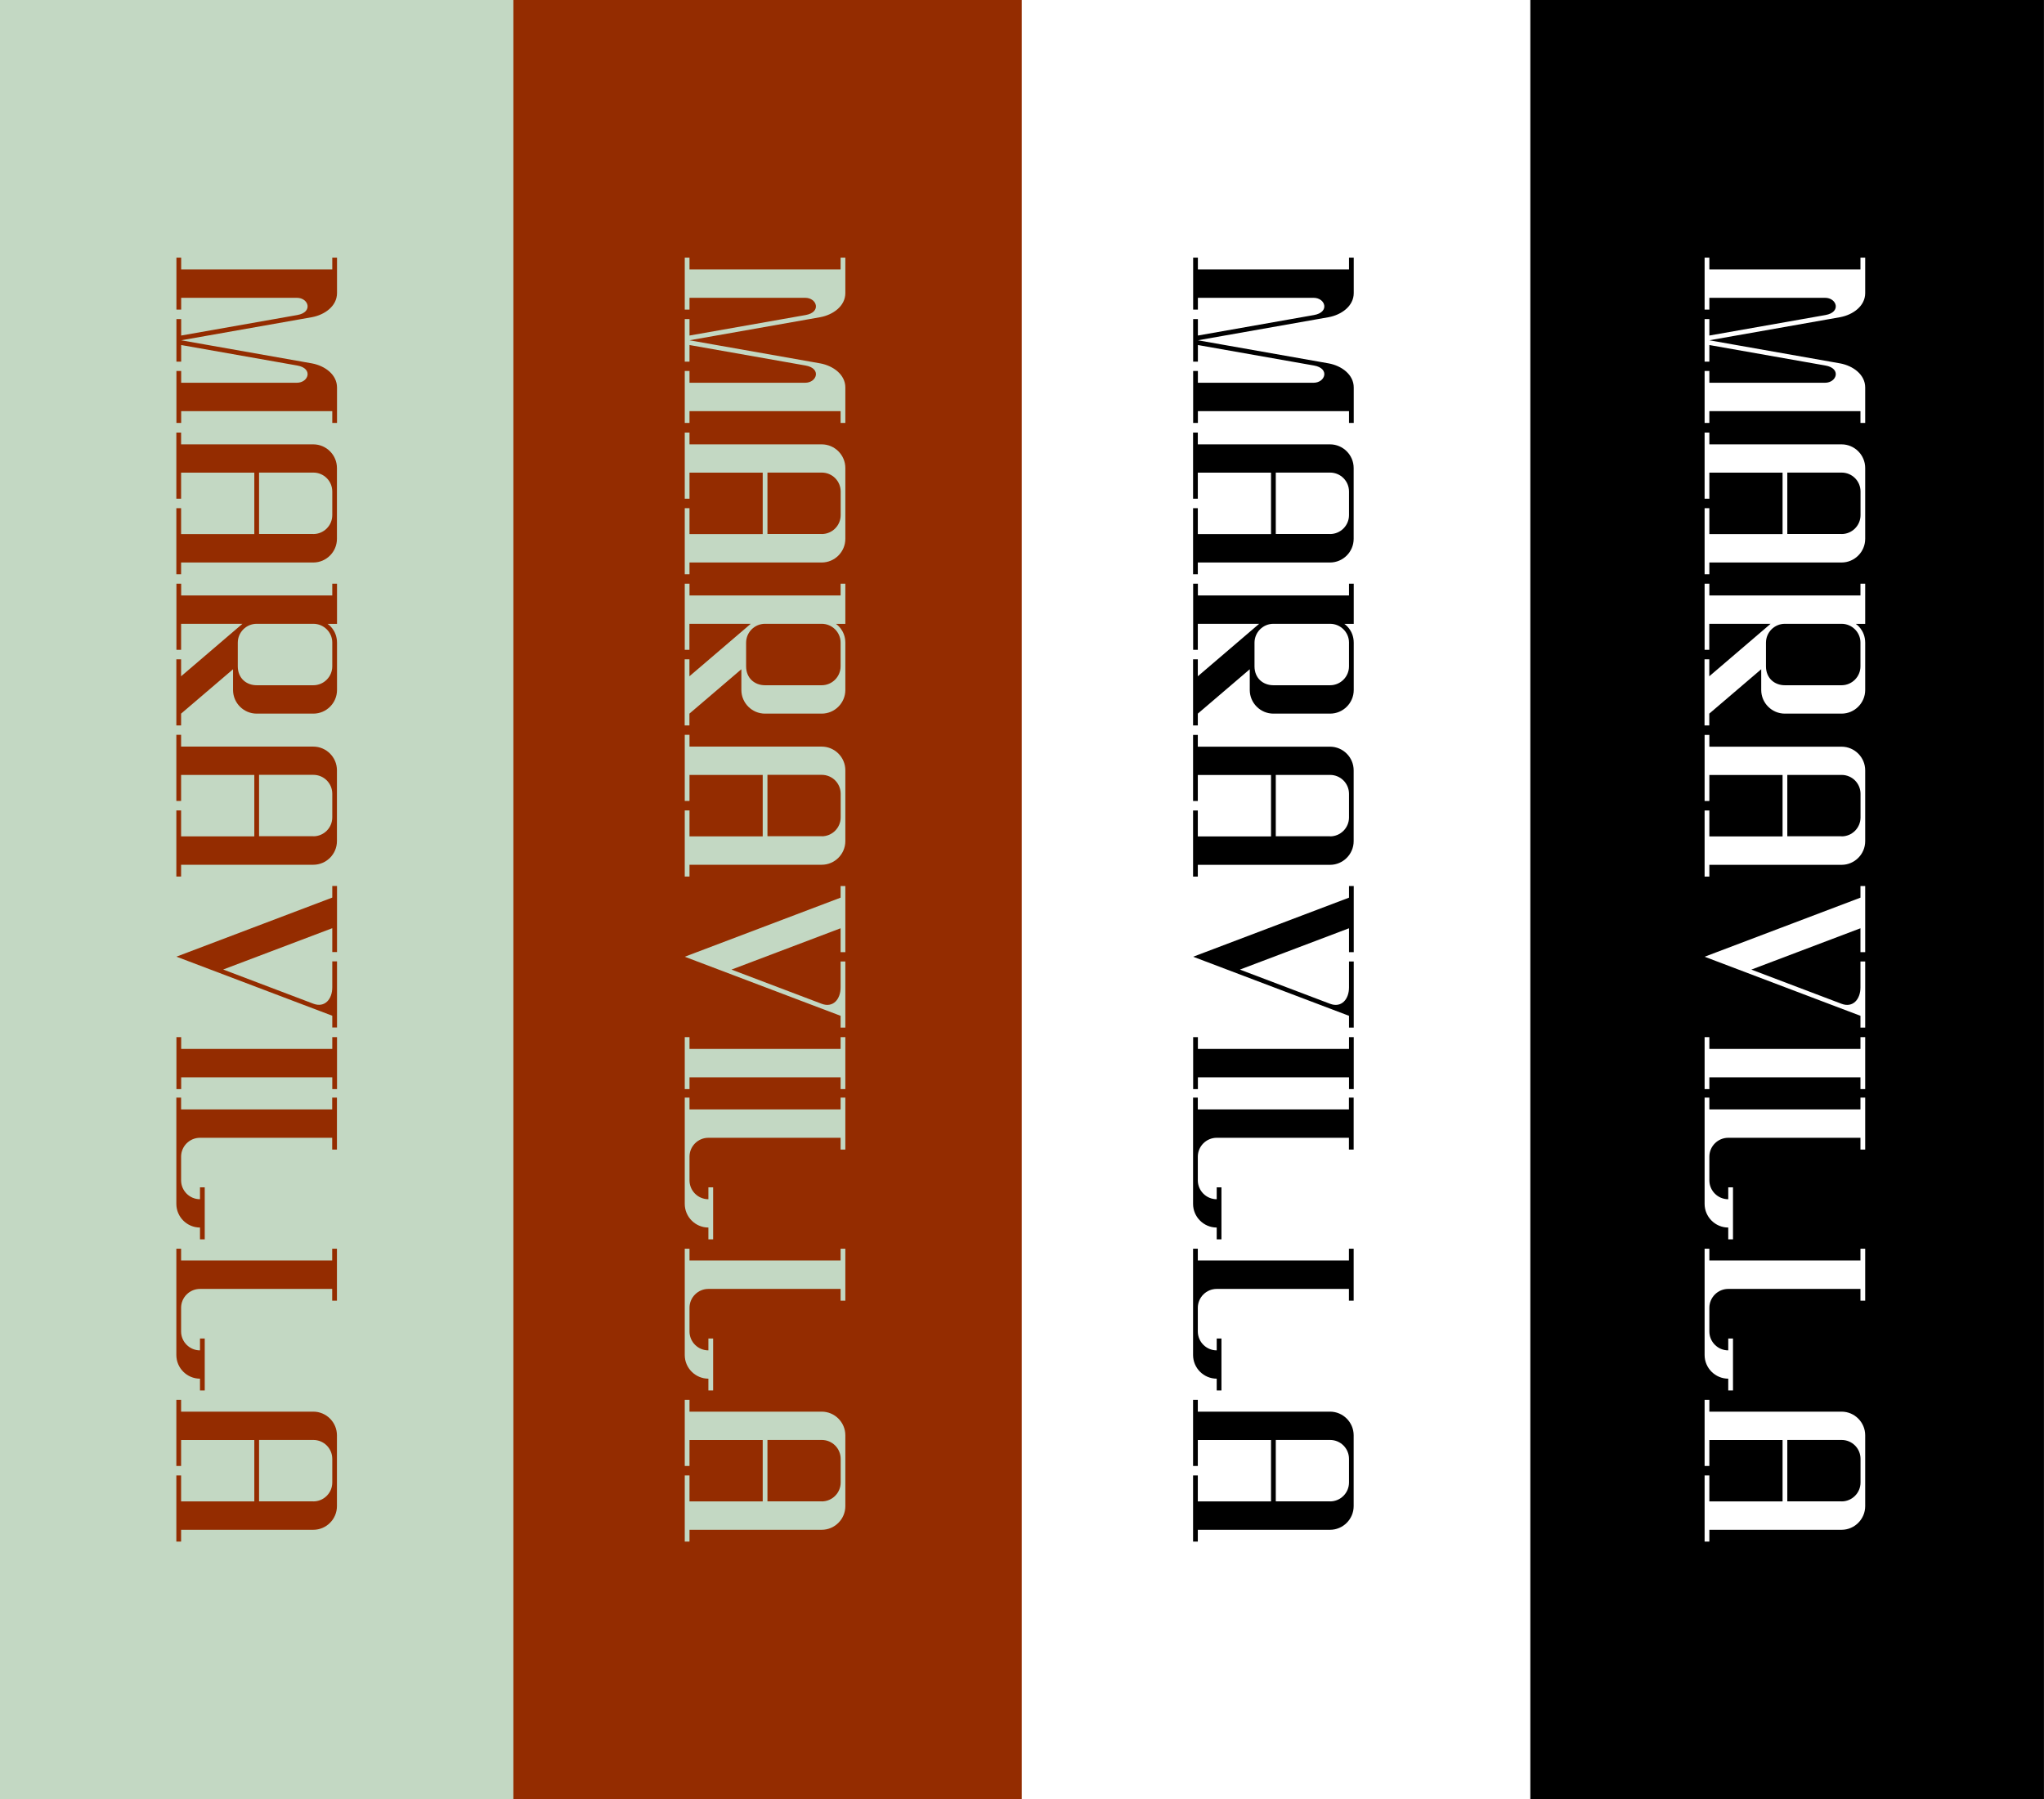 <?xml version="1.0" encoding="UTF-8"?><svg id="Capa_2" xmlns="http://www.w3.org/2000/svg" viewBox="0 0 267.16 235.14"><rect x="0" y="0" width="267.16" height="235.14" fill="#808080" stroke="none"/><defs><style>.cls-1{fill:#942c00;}.cls-2{fill:#fff;}.cls-3{fill:#c3d8c3;}</style></defs><g id="Capa_1-2"><rect x="200.05" y="0" width="67.1" height="235.14"/><rect class="cls-2" x="132.89" y="0" width="67.1" height="235.14"/><path class="cls-2" d="m223.42,45.11v2.15s-.62,0-.62,0v-5.56s.62,0,.62,0v2.15s15.18-2.68,15.18-2.68c2.1-.37,1.48-2.26-.06-2.25h-15.12s0,1.54,0,1.54h-.62s0-6.79,0-6.79h.62s0,1.54,0,1.54h19.75s0-1.54,0-1.54h.62s0,4.63,0,4.63c0,1.7-1.6,2.84-3.27,3.15l-17.1,3.02,17.1,3.02c1.67.31,3.27,1.45,3.27,3.15v4.63s-.62,0-.62,0v-1.54s-19.75,0-19.75,0v1.54s-.62,0-.62,0v-6.79s.62,0,.62,0v1.54s15.12,0,15.12,0c1.54,0,2.16-1.88.06-2.25l-15.18-2.68Z"/><path class="cls-2" d="m232.99,61.77h-9.57s0,3.4,0,3.4h-.62s0-8.64,0-8.64h.62s0,1.54,0,1.54h17.28c1.7,0,3.09,1.39,3.09,3.09v9.26c0,1.7-1.39,3.09-3.09,3.09h-17.28s0,1.54,0,1.54h-.62s0-8.64,0-8.64h.62s0,3.39,0,3.39h9.57s0-8.02,0-8.02Zm7.72,8.02c1.36,0,2.47-1.11,2.47-2.47v-3.09c0-1.36-1.1-2.47-2.47-2.47h-7.1s0,8.02,0,8.02h7.1Z"/><path class="cls-2" d="m223.42,84.92h-.62s0-8.64,0-8.64h.62s0,1.54,0,1.54h19.75s0-1.54,0-1.54h.62s0,5.25,0,5.25h-1.23s1.23.77,1.23,2.47v6.17c0,1.7-1.39,3.09-3.09,3.09h-7.41c-1.7,0-3.09-1.39-3.09-3.09v-2.71s-6.79,5.8-6.79,5.8v1.54s-.62,0-.62,0v-8.64s.62,0,.62,0v2.22s8.02-6.86,8.02-6.86h-8.02s0,3.41,0,3.41Zm19.75,2.16v-3.12c0-1.33-1.11-2.44-2.47-2.44h-7.41c-1.36,0-2.47,1.11-2.47,2.47v3.09c0,1.54,1.11,2.47,2.47,2.47h7.41c1.36,0,2.47-1.11,2.47-2.47Z"/><path class="cls-2" d="m232.99,101.28h-9.57s0,3.4,0,3.4h-.62s0-8.64,0-8.64h.62s0,1.54,0,1.54h17.28c1.7,0,3.09,1.39,3.09,3.09v9.26c0,1.7-1.39,3.09-3.09,3.09h-17.28s0,1.54,0,1.54h-.62s0-8.64,0-8.64h.62s0,3.39,0,3.39h9.57s0-8.02,0-8.02Zm7.72,8.02c1.36,0,2.47-1.11,2.47-2.47v-3.09c0-1.36-1.1-2.47-2.47-2.47h-7.1s0,8.02,0,8.02h7.1Z"/><path class="cls-2" d="m243.17,117.33v-1.54s.62,0,.62,0v8.64s-.62,0-.62,0v-3.12s-14.26,5.4-14.26,5.4l11.79,4.47c1.48.56,2.47-.59,2.47-2.13v-3.4s.62,0,.62,0v8.64s-.62,0-.62,0v-1.54s-20.37-7.72-20.37-7.72l20.37-7.72Z"/><path class="cls-2" d="m243.17,137.08v-1.54s.62,0,.62,0v6.79s-.62,0-.62,0v-1.54s-19.75,0-19.75,0v1.54s-.62,0-.62,0v-6.79s.62,0,.62,0v1.54s19.75,0,19.75,0Z"/><path class="cls-2" d="m225.89,156.71v-1.54s.62,0,.62,0v6.79s-.62,0-.62,0v-1.54c-1.7,0-3.09-1.39-3.09-3.09v-13.89s.62,0,.62,0v1.54s19.75,0,19.75,0v-1.54s.62,0,.62,0v6.79s-.62,0-.62,0v-1.54s-17.28,0-17.28,0c-1.36,0-2.47,1.11-2.47,2.47v3.09c0,1.36,1.11,2.47,2.47,2.47Z"/><path class="cls-2" d="m225.89,176.46v-1.54s.62,0,.62,0v6.79s-.62,0-.62,0v-1.54c-1.7,0-3.09-1.39-3.09-3.09v-13.89s.62,0,.62,0v1.54s19.75,0,19.75,0v-1.54s.62,0,.62,0v6.79s-.62,0-.62,0v-1.54s-17.28,0-17.28,0c-1.36,0-2.47,1.11-2.47,2.47v3.09c0,1.36,1.11,2.47,2.47,2.47Z"/><path class="cls-2" d="m232.99,188.19h-9.57s0,3.39,0,3.39h-.62s0-8.64,0-8.64h.62s0,1.54,0,1.54h17.28c1.7,0,3.09,1.39,3.09,3.09v9.26c0,1.7-1.39,3.09-3.09,3.09h-17.28s0,1.54,0,1.54h-.62s0-8.64,0-8.64h.62s0,3.39,0,3.39h9.57s0-8.02,0-8.02Zm7.72,8.02c1.36,0,2.47-1.11,2.47-2.47v-3.09c0-1.36-1.1-2.47-2.47-2.47h-7.1s0,8.02,0,8.02h7.1Z"/><path d="m156.57,45.11v2.15s-.62,0-.62,0v-5.56s.62,0,.62,0v2.15s15.18-2.68,15.18-2.68c2.1-.37,1.48-2.26-.06-2.25h-15.12s0,1.54,0,1.54h-.62s0-6.79,0-6.79h.62s0,1.54,0,1.54h19.75s0-1.54,0-1.54h.62s0,4.63,0,4.63c0,1.7-1.6,2.84-3.27,3.15l-17.1,3.02,17.1,3.02c1.67.31,3.27,1.45,3.27,3.15v4.63s-.62,0-.62,0v-1.54s-19.75,0-19.75,0v1.54s-.62,0-.62,0v-6.79s.62,0,.62,0v1.54s15.12,0,15.12,0c1.54,0,2.16-1.88.06-2.25l-15.18-2.68Z"/><path d="m166.13,61.77h-9.57s0,3.4,0,3.4h-.62s0-8.64,0-8.64h.62s0,1.54,0,1.54h17.28c1.7,0,3.09,1.39,3.09,3.09v9.26c0,1.7-1.39,3.09-3.09,3.09h-17.28s0,1.54,0,1.54h-.62s0-8.64,0-8.64h.62s0,3.39,0,3.39h9.57s0-8.02,0-8.02Zm7.72,8.02c1.36,0,2.47-1.11,2.47-2.47v-3.09c0-1.36-1.1-2.47-2.47-2.47h-7.1s0,8.02,0,8.02h7.1Z"/><path d="m156.57,84.92h-.62s0-8.64,0-8.64h.62s0,1.54,0,1.54h19.75s0-1.54,0-1.54h.62s0,5.25,0,5.25h-1.23s1.23.77,1.23,2.47v6.17c0,1.7-1.39,3.09-3.09,3.09h-7.41c-1.7,0-3.09-1.39-3.09-3.09v-2.71s-6.79,5.8-6.79,5.8v1.54s-.62,0-.62,0v-8.64s.62,0,.62,0v2.22s8.02-6.86,8.02-6.86h-8.02s0,3.41,0,3.41Zm19.75,2.16v-3.12c0-1.33-1.11-2.44-2.47-2.44h-7.41c-1.36,0-2.47,1.11-2.47,2.47v3.09c0,1.54,1.11,2.47,2.47,2.47h7.41c1.36,0,2.47-1.11,2.47-2.47Z"/><path d="m166.13,101.28h-9.57s0,3.4,0,3.4h-.62s0-8.64,0-8.64h.62s0,1.54,0,1.54h17.28c1.7,0,3.09,1.39,3.09,3.09v9.26c0,1.7-1.39,3.09-3.09,3.09h-17.28s0,1.54,0,1.54h-.62s0-8.64,0-8.64h.62s0,3.39,0,3.39h9.57s0-8.02,0-8.02Zm7.72,8.02c1.36,0,2.47-1.11,2.47-2.47v-3.09c0-1.36-1.1-2.47-2.47-2.47h-7.1s0,8.02,0,8.02h7.1Z"/><path d="m176.32,117.33v-1.54s.62,0,.62,0v8.64s-.62,0-.62,0v-3.12s-14.26,5.4-14.26,5.4l11.79,4.47c1.48.56,2.47-.59,2.47-2.13v-3.4s.62,0,.62,0v8.64s-.62,0-.62,0v-1.54s-20.37-7.72-20.37-7.72l20.37-7.72Z"/><path d="m176.32,137.08v-1.54s.62,0,.62,0v6.79s-.62,0-.62,0v-1.54s-19.75,0-19.75,0v1.54s-.62,0-.62,0v-6.79s.62,0,.62,0v1.54s19.75,0,19.75,0Z"/><path d="m159.03,156.71v-1.54s.62,0,.62,0v6.79s-.62,0-.62,0v-1.54c-1.7,0-3.09-1.39-3.09-3.09v-13.89s.62,0,.62,0v1.54s19.75,0,19.75,0v-1.54s.62,0,.62,0v6.79s-.62,0-.62,0v-1.54s-17.28,0-17.28,0c-1.36,0-2.47,1.11-2.47,2.47v3.09c0,1.36,1.11,2.47,2.47,2.47Z"/><path d="m159.03,176.46v-1.54s.62,0,.62,0v6.79s-.62,0-.62,0v-1.54c-1.7,0-3.09-1.39-3.09-3.09v-13.89s.62,0,.62,0v1.54s19.75,0,19.75,0v-1.54s.62,0,.62,0v6.79s-.62,0-.62,0v-1.54s-17.28,0-17.28,0c-1.36,0-2.47,1.11-2.47,2.47v3.09c0,1.36,1.11,2.47,2.47,2.47Z"/><path d="m166.13,188.19h-9.57s0,3.39,0,3.39h-.62s0-8.64,0-8.64h.62s0,1.54,0,1.54h17.28c1.7,0,3.09,1.39,3.09,3.09v9.26c0,1.7-1.39,3.09-3.09,3.09h-17.28s0,1.54,0,1.54h-.62s0-8.64,0-8.64h.62s0,3.39,0,3.39h9.57s0-8.02,0-8.02Zm7.72,8.02c1.36,0,2.47-1.11,2.47-2.47v-3.09c0-1.36-1.1-2.47-2.47-2.47h-7.1s0,8.02,0,8.02h7.1Z"/><rect class="cls-1" x="66.45" y="0" width="67.1" height="235.14"/><path class="cls-3" d="m90.12,45.11v2.15s-.62,0-.62,0v-5.56s.62,0,.62,0v2.15s15.18-2.68,15.18-2.68c2.1-.37,1.48-2.26-.06-2.25h-15.12s0,1.54,0,1.54h-.62s0-6.79,0-6.79h.62s0,1.54,0,1.54h19.75s0-1.54,0-1.54h.62s0,4.63,0,4.63c0,1.7-1.6,2.84-3.27,3.15l-17.1,3.02,17.1,3.02c1.67.31,3.27,1.45,3.27,3.15v4.63s-.62,0-.62,0v-1.54s-19.75,0-19.75,0v1.54s-.62,0-.62,0v-6.79s.62,0,.62,0v1.54s15.12,0,15.12,0c1.54,0,2.16-1.88.06-2.25l-15.18-2.68Z"/><path class="cls-3" d="m99.69,61.77h-9.57s0,3.4,0,3.4h-.62s0-8.64,0-8.64h.62s0,1.54,0,1.54h17.28c1.7,0,3.09,1.39,3.09,3.09v9.26c0,1.7-1.39,3.09-3.09,3.09h-17.28s0,1.54,0,1.54h-.62s0-8.64,0-8.64h.62s0,3.39,0,3.39h9.57s0-8.02,0-8.02Zm7.72,8.02c1.36,0,2.47-1.11,2.47-2.47v-3.09c0-1.36-1.1-2.47-2.47-2.47h-7.1s0,8.02,0,8.02h7.1Z"/><path class="cls-3" d="m90.12,84.92h-.62s0-8.64,0-8.64h.62s0,1.54,0,1.54h19.75s0-1.54,0-1.54h.62s0,5.25,0,5.25h-1.23s1.23.77,1.23,2.47v6.17c0,1.7-1.39,3.09-3.09,3.09h-7.41c-1.7,0-3.09-1.39-3.09-3.09v-2.71s-6.79,5.8-6.79,5.8v1.54s-.62,0-.62,0v-8.64s.62,0,.62,0v2.22s8.02-6.86,8.02-6.86h-8.02s0,3.41,0,3.41Zm19.75,2.16v-3.12c0-1.33-1.11-2.44-2.47-2.44h-7.41c-1.36,0-2.47,1.11-2.47,2.47v3.09c0,1.54,1.11,2.47,2.47,2.47h7.41c1.36,0,2.47-1.11,2.47-2.47Z"/><path class="cls-3" d="m99.69,101.27h-9.57s0,3.4,0,3.4h-.62s0-8.64,0-8.64h.62s0,1.54,0,1.54h17.28c1.7,0,3.09,1.39,3.09,3.09v9.26c0,1.7-1.39,3.09-3.09,3.09h-17.28s0,1.54,0,1.54h-.62s0-8.64,0-8.64h.62s0,3.39,0,3.39h9.57s0-8.02,0-8.02Zm7.72,8.02c1.36,0,2.47-1.11,2.47-2.47v-3.09c0-1.36-1.1-2.47-2.47-2.47h-7.1s0,8.02,0,8.02h7.1Z"/><path class="cls-3" d="m109.87,117.33v-1.54s.62,0,.62,0v8.64s-.62,0-.62,0v-3.12s-14.26,5.4-14.26,5.4l11.79,4.47c1.48.56,2.47-.59,2.47-2.13v-3.4s.62,0,.62,0v8.64s-.62,0-.62,0v-1.54s-20.37-7.72-20.37-7.72l20.37-7.72Z"/><path class="cls-3" d="m109.87,137.08v-1.54s.62,0,.62,0v6.79s-.62,0-.62,0v-1.54s-19.75,0-19.75,0v1.54s-.62,0-.62,0v-6.79s.62,0,.62,0v1.54s19.75,0,19.75,0Z"/><path class="cls-3" d="m92.59,156.71v-1.54s.62,0,.62,0v6.79s-.62,0-.62,0v-1.54c-1.7,0-3.09-1.39-3.09-3.09v-13.89s.62,0,.62,0v1.54s19.75,0,19.75,0v-1.54s.62,0,.62,0v6.79s-.62,0-.62,0v-1.54s-17.28,0-17.28,0c-1.36,0-2.47,1.11-2.47,2.47v3.09c0,1.36,1.11,2.47,2.47,2.47Z"/><path class="cls-3" d="m92.59,176.46v-1.54s.62,0,.62,0v6.79s-.62,0-.62,0v-1.54c-1.7,0-3.09-1.39-3.09-3.09v-13.89s.62,0,.62,0v1.54s19.75,0,19.75,0v-1.54s.62,0,.62,0v6.79s-.62,0-.62,0v-1.54s-17.28,0-17.28,0c-1.36,0-2.47,1.11-2.47,2.47v3.09c0,1.36,1.11,2.47,2.47,2.47Z"/><path class="cls-3" d="m99.69,188.19h-9.57s0,3.39,0,3.39h-.62s0-8.64,0-8.64h.62s0,1.54,0,1.54h17.28c1.7,0,3.09,1.39,3.09,3.09v9.26c0,1.7-1.39,3.09-3.09,3.09h-17.28s0,1.54,0,1.54h-.62s0-8.64,0-8.64h.62s0,3.39,0,3.39h9.57s0-8.02,0-8.02Zm7.72,8.02c1.36,0,2.47-1.11,2.47-2.47v-3.09c0-1.36-1.1-2.47-2.47-2.47h-7.1s0,8.02,0,8.02h7.1Z"/><rect class="cls-3" x="0" y="0" width="67.1" height="235.14"/><path class="cls-1" d="m23.68,45.11v2.15s-.62,0-.62,0v-5.56s.62,0,.62,0v2.15s15.18-2.68,15.18-2.68c2.1-.37,1.48-2.26-.06-2.25h-15.12s0,1.54,0,1.54h-.62s0-6.79,0-6.79h.62s0,1.54,0,1.54h19.75s0-1.54,0-1.54h.62s0,4.63,0,4.63c0,1.7-1.6,2.84-3.27,3.15l-17.1,3.02,17.1,3.02c1.67.31,3.27,1.45,3.27,3.15v4.63s-.62,0-.62,0v-1.54s-19.75,0-19.75,0v1.54s-.62,0-.62,0v-6.79s.62,0,.62,0v1.54s15.12,0,15.12,0c1.54,0,2.16-1.88.06-2.25l-15.18-2.68Z"/><path class="cls-1" d="m33.24,61.77h-9.57s0,3.4,0,3.4h-.62s0-8.64,0-8.64h.62s0,1.54,0,1.54h17.28c1.7,0,3.09,1.39,3.09,3.09v9.26c0,1.7-1.39,3.09-3.09,3.09h-17.28s0,1.54,0,1.54h-.62s0-8.64,0-8.64h.62s0,3.39,0,3.39h9.57s0-8.02,0-8.02Zm7.72,8.02c1.36,0,2.47-1.11,2.47-2.47v-3.09c0-1.36-1.1-2.47-2.47-2.47h-7.1s0,8.02,0,8.02h7.1Z"/><path class="cls-1" d="m23.68,84.92h-.62s0-8.64,0-8.64h.62s0,1.54,0,1.54h19.75s0-1.54,0-1.54h.62s0,5.25,0,5.25h-1.23s1.23.77,1.23,2.47v6.17c0,1.7-1.39,3.09-3.09,3.09h-7.41c-1.7,0-3.09-1.39-3.09-3.09v-2.71s-6.79,5.8-6.79,5.8v1.54s-.62,0-.62,0v-8.64s.62,0,.62,0v2.22s8.02-6.86,8.02-6.86h-8.02s0,3.41,0,3.41Zm19.75,2.16v-3.12c0-1.33-1.11-2.44-2.47-2.44h-7.41c-1.36,0-2.47,1.11-2.47,2.47v3.09c0,1.54,1.11,2.47,2.47,2.47h7.41c1.36,0,2.47-1.11,2.47-2.47Z"/><path class="cls-1" d="m33.24,101.27h-9.57s0,3.4,0,3.4h-.62s0-8.64,0-8.64h.62s0,1.54,0,1.54h17.28c1.7,0,3.09,1.39,3.09,3.09v9.26c0,1.7-1.39,3.09-3.09,3.09h-17.28s0,1.54,0,1.54h-.62s0-8.64,0-8.64h.62s0,3.39,0,3.39h9.57s0-8.02,0-8.02Zm7.72,8.02c1.36,0,2.47-1.11,2.47-2.47v-3.09c0-1.36-1.1-2.47-2.47-2.47h-7.1s0,8.02,0,8.02h7.1Z"/><path class="cls-1" d="m43.43,117.32v-1.54s.62,0,.62,0v8.64s-.62,0-.62,0v-3.12s-14.26,5.4-14.26,5.4l11.79,4.47c1.48.56,2.47-.59,2.47-2.13v-3.4s.62,0,.62,0v8.64s-.62,0-.62,0v-1.54s-20.37-7.72-20.37-7.72l20.37-7.72Z"/><path class="cls-1" d="m43.43,137.08v-1.54s.62,0,.62,0v6.79s-.62,0-.62,0v-1.54s-19.75,0-19.75,0v1.54s-.62,0-.62,0v-6.79s.62,0,.62,0v1.54s19.75,0,19.75,0Z"/><path class="cls-1" d="m26.14,156.71v-1.54s.62,0,.62,0v6.79s-.62,0-.62,0v-1.54c-1.7,0-3.09-1.39-3.09-3.09v-13.89s.62,0,.62,0v1.54s19.75,0,19.75,0v-1.54s.62,0,.62,0v6.79s-.62,0-.62,0v-1.54s-17.28,0-17.28,0c-1.36,0-2.47,1.11-2.47,2.47v3.09c0,1.36,1.11,2.47,2.47,2.47Z"/><path class="cls-1" d="m26.14,176.46v-1.54s.62,0,.62,0v6.79s-.62,0-.62,0v-1.54c-1.7,0-3.09-1.39-3.09-3.09v-13.89s.62,0,.62,0v1.54s19.75,0,19.75,0v-1.54s.62,0,.62,0v6.79s-.62,0-.62,0v-1.54s-17.28,0-17.28,0c-1.36,0-2.47,1.11-2.47,2.47v3.09c0,1.36,1.11,2.47,2.47,2.47Z"/><path class="cls-1" d="m33.24,188.19h-9.57s0,3.39,0,3.39h-.62s0-8.64,0-8.64h.62s0,1.54,0,1.54h17.28c1.7,0,3.09,1.39,3.09,3.09v9.26c0,1.7-1.39,3.09-3.09,3.09h-17.28s0,1.54,0,1.54h-.62s0-8.64,0-8.64h.62s0,3.39,0,3.39h9.57s0-8.02,0-8.02Zm7.72,8.02c1.36,0,2.47-1.11,2.47-2.47v-3.09c0-1.36-1.1-2.47-2.47-2.47h-7.1s0,8.02,0,8.02h7.1Z"/></g></svg>